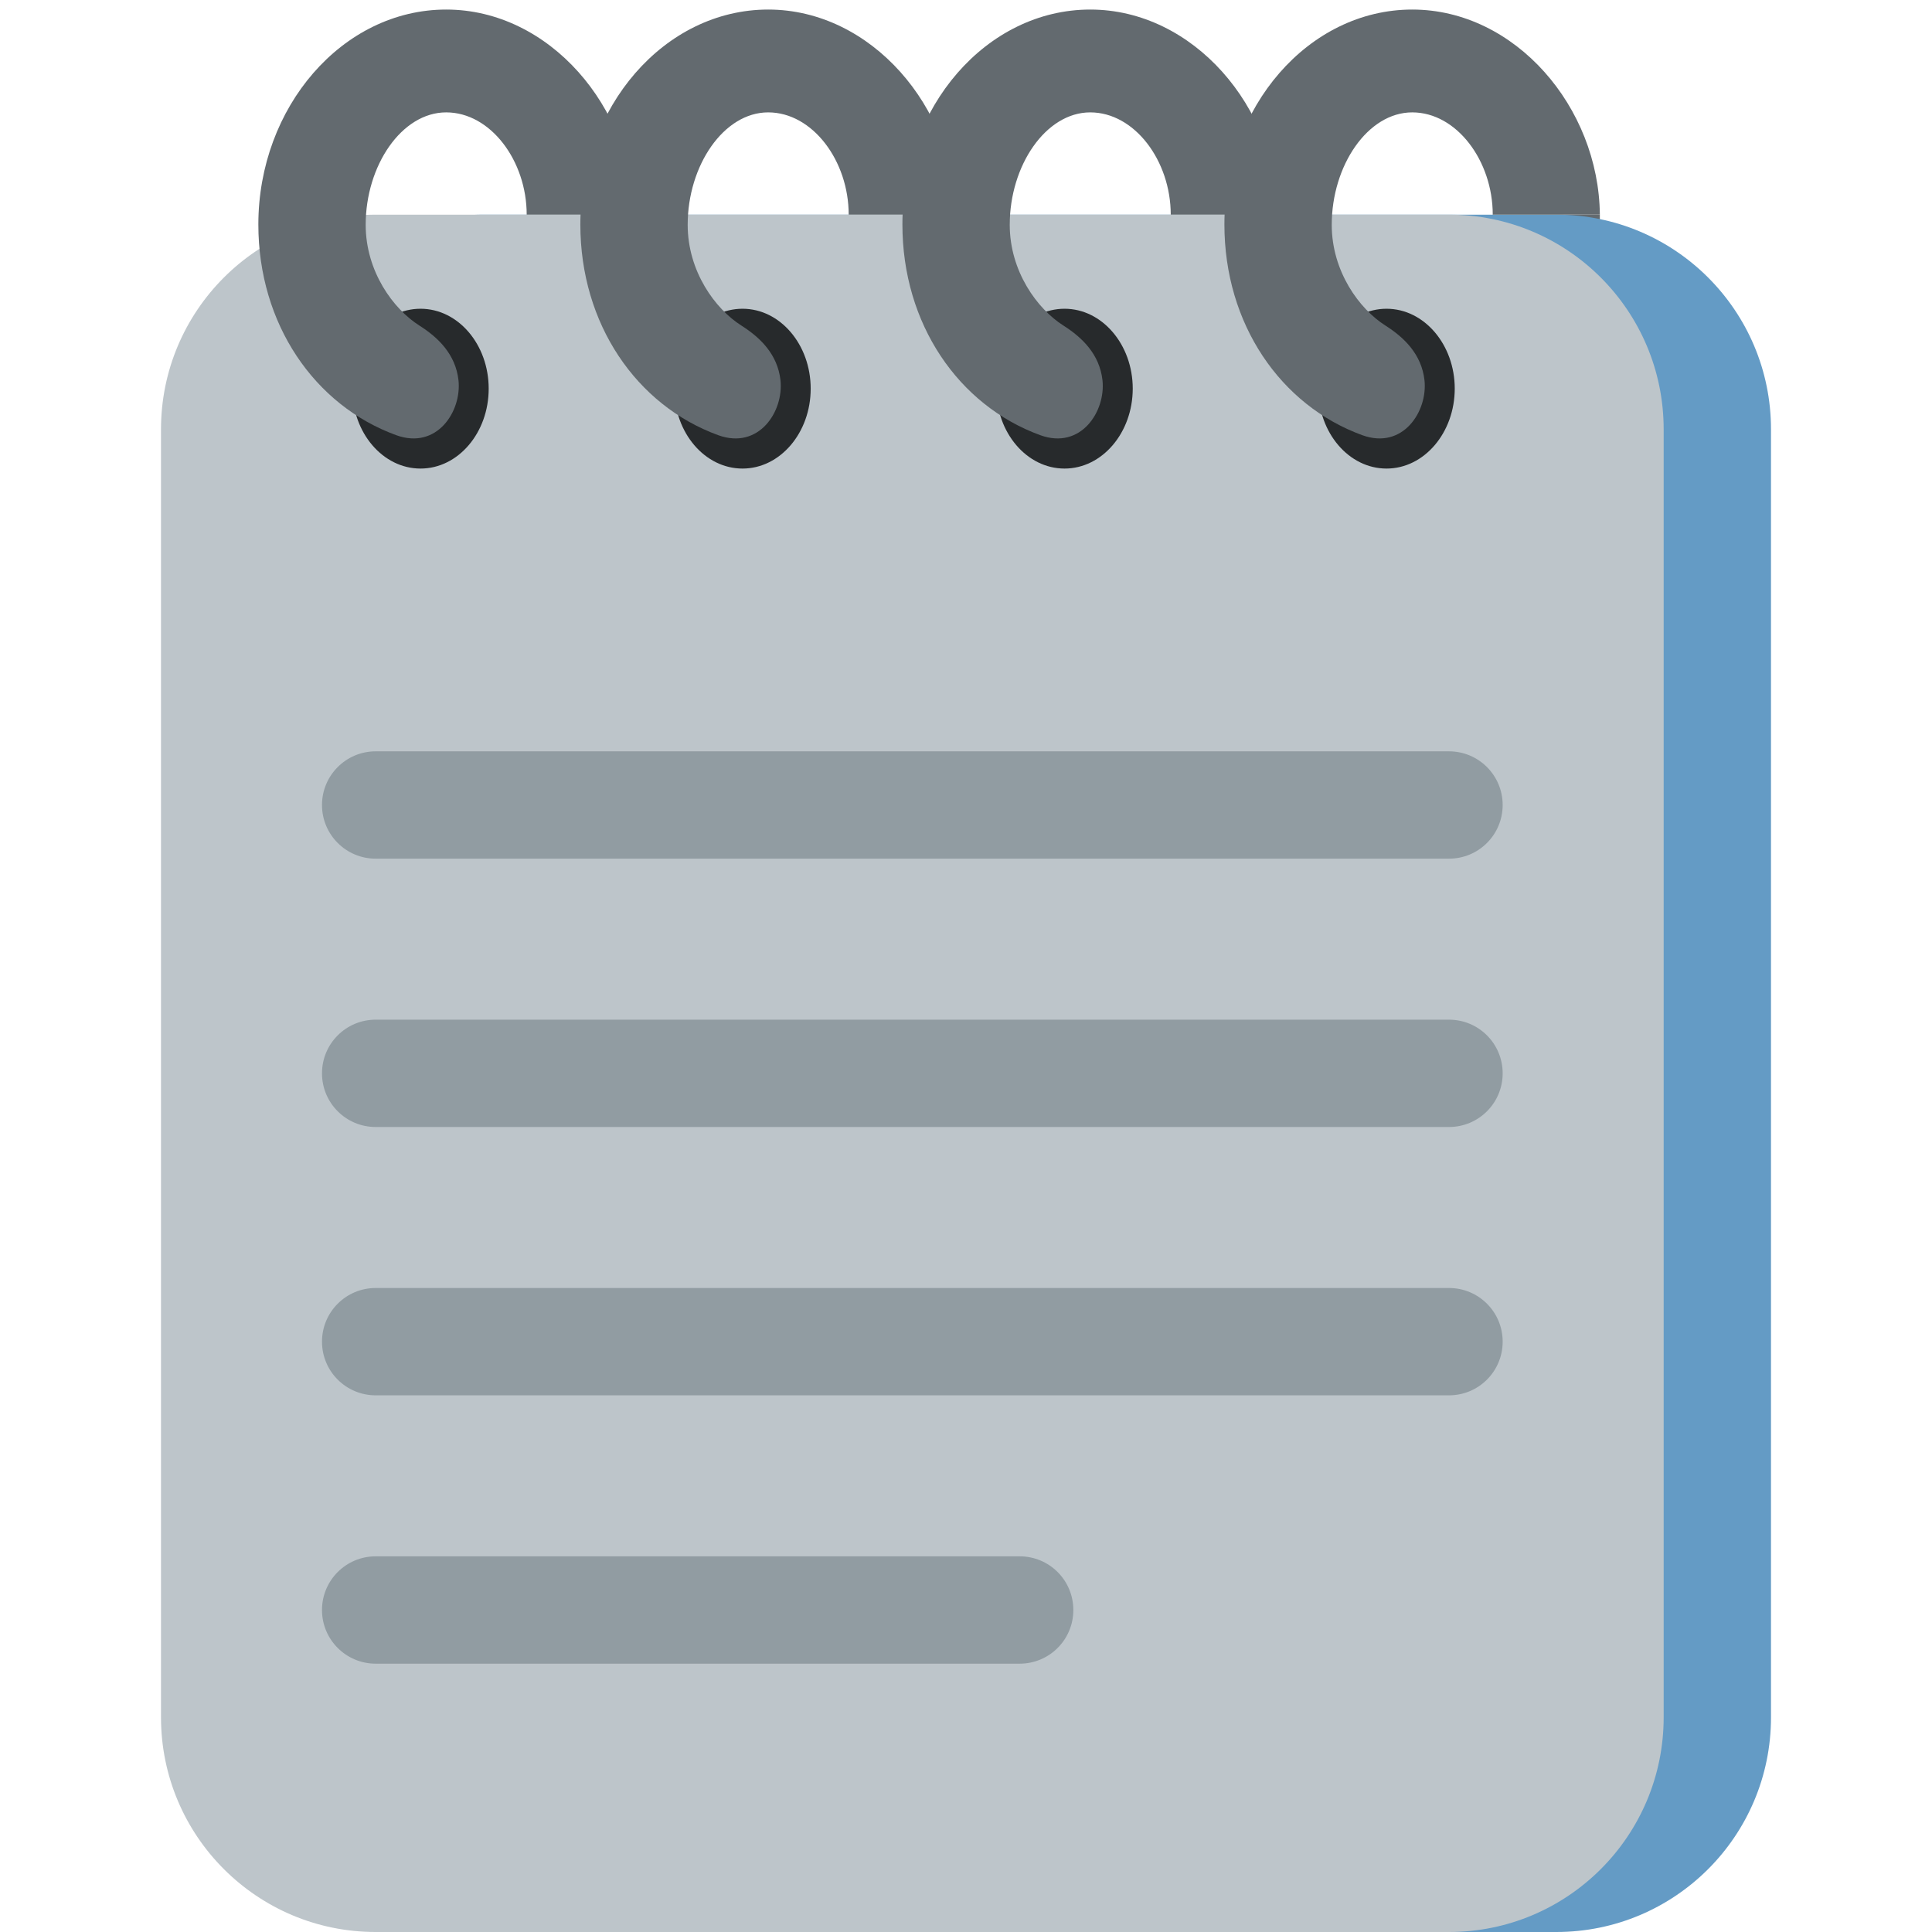 <ns0:svg xmlns:ns0="http://www.w3.org/2000/svg" viewBox="0 0 36 36"><ns0:path fill="#636a6f" d="M27.815 4h1.996v2.391h-1.996z" /><ns0:path fill="#649bc5" d="M29 4H9C6.791 4 5 5.791 5 8v24c0 2.209 1.791 4 4 4h20c2.209 0 4-1.791 4-4V8c0-2.209-1.791-4-4-4z" /><ns0:path fill="#bdc5ca" d="M27 4H7C4.791 4 3 5.791 3 8v24c0 2.209 1.791 4 4 4h20c2.209 0 4-1.791 4-4V8c0-2.209-1.791-4-4-4z" /><ns0:path fill="#919ca2" d="M28 15c0 .553-.447 1-1 1H7c-.552 0-1-.447-1-1 0-.552.448-1 1-1h20c.553 0 1 .448 1 1zm0 5c0 .553-.447 1-1 1H7c-.552 0-1-.447-1-1 0-.553.448-1 1-1h20c.553 0 1 .447 1 1zm0 5c0 .553-.447 1-1 1H7c-.552 0-1-.447-1-1 0-.553.448-1 1-1h20c.553 0 1 .447 1 1zm-8 5c0 .553-.447 1-1 1H7c-.552 0-1-.447-1-1 0-.553.448-1 1-1h12c.553 0 1 .447 1 1z" /><ns0:path fill="#272a2c" d="M7.836 8.731c-.702 0-1.271-.666-1.271-1.489 0-.822.569-1.489 1.271-1.489.701 0 1.27.667 1.27 1.489 0 .822-.569 1.489-1.27 1.489z" /><ns0:path fill="#636a6f" d="M8.543 7.083c-.055-.48-.374-.792-.729-1.017-.485-.307-1-1.008-1-1.877 0-1.104.671-2.095 1.5-2.095s1.5.905 1.5 1.905h1.996c-.021-2-1.575-3.821-3.496-3.821-1.934 0-3.5 1.819-3.5 4.005 0 1.853 1.045 3.371 2.569 3.926.76.276 1.224-.447 1.16-1.026z" /><ns0:path fill="#272a2c" d="M13.836 8.731c-.702 0-1.271-.666-1.271-1.489 0-.822.569-1.489 1.271-1.489.701 0 1.27.667 1.27 1.489 0 .822-.569 1.489-1.27 1.489z" /><ns0:path fill="#636a6f" d="M14.543 7.083c-.055-.48-.374-.792-.729-1.017-.485-.307-1-1.008-1-1.877 0-1.104.671-2.095 1.5-2.095s1.5.905 1.5 1.905h1.996c-.02-2-1.575-3.821-3.496-3.821-1.934 0-3.5 1.819-3.5 4.005 0 1.853 1.045 3.371 2.569 3.926.76.276 1.224-.447 1.16-1.026z" /><ns0:path fill="#272a2c" d="M19.836 8.731c-.702 0-1.271-.666-1.271-1.489 0-.822.569-1.489 1.271-1.489.701 0 1.271.667 1.271 1.489-.001.822-.57 1.489-1.271 1.489z" /><ns0:path fill="#636a6f" d="M20.543 7.083c-.055-.48-.374-.792-.728-1.017-.485-.307-1-1.008-1-1.877 0-1.104.671-2.095 1.5-2.095s1.5.905 1.5 1.905h1.996c-.02-2-1.575-3.821-3.496-3.821-1.934 0-3.5 1.819-3.5 4.005 0 1.853 1.045 3.371 2.569 3.926.759.276 1.223-.447 1.159-1.026z" /><ns0:path fill="#272a2c" d="M25.836 8.731c-.702 0-1.271-.666-1.271-1.489 0-.822.569-1.489 1.271-1.489.701 0 1.271.667 1.271 1.489-.001.822-.57 1.489-1.271 1.489z" /><ns0:path fill="#636a6f" d="M26.543 7.083c-.055-.48-.374-.792-.728-1.017-.485-.307-1-1.008-1-1.877 0-1.104.671-2.095 1.5-2.095s1.5.905 1.5 1.905h1.996c-.02-2-1.575-3.821-3.496-3.821-1.934 0-3.5 1.819-3.5 4.005 0 1.853 1.045 3.371 2.569 3.926.759.276 1.223-.447 1.159-1.026z" /></ns0:svg>